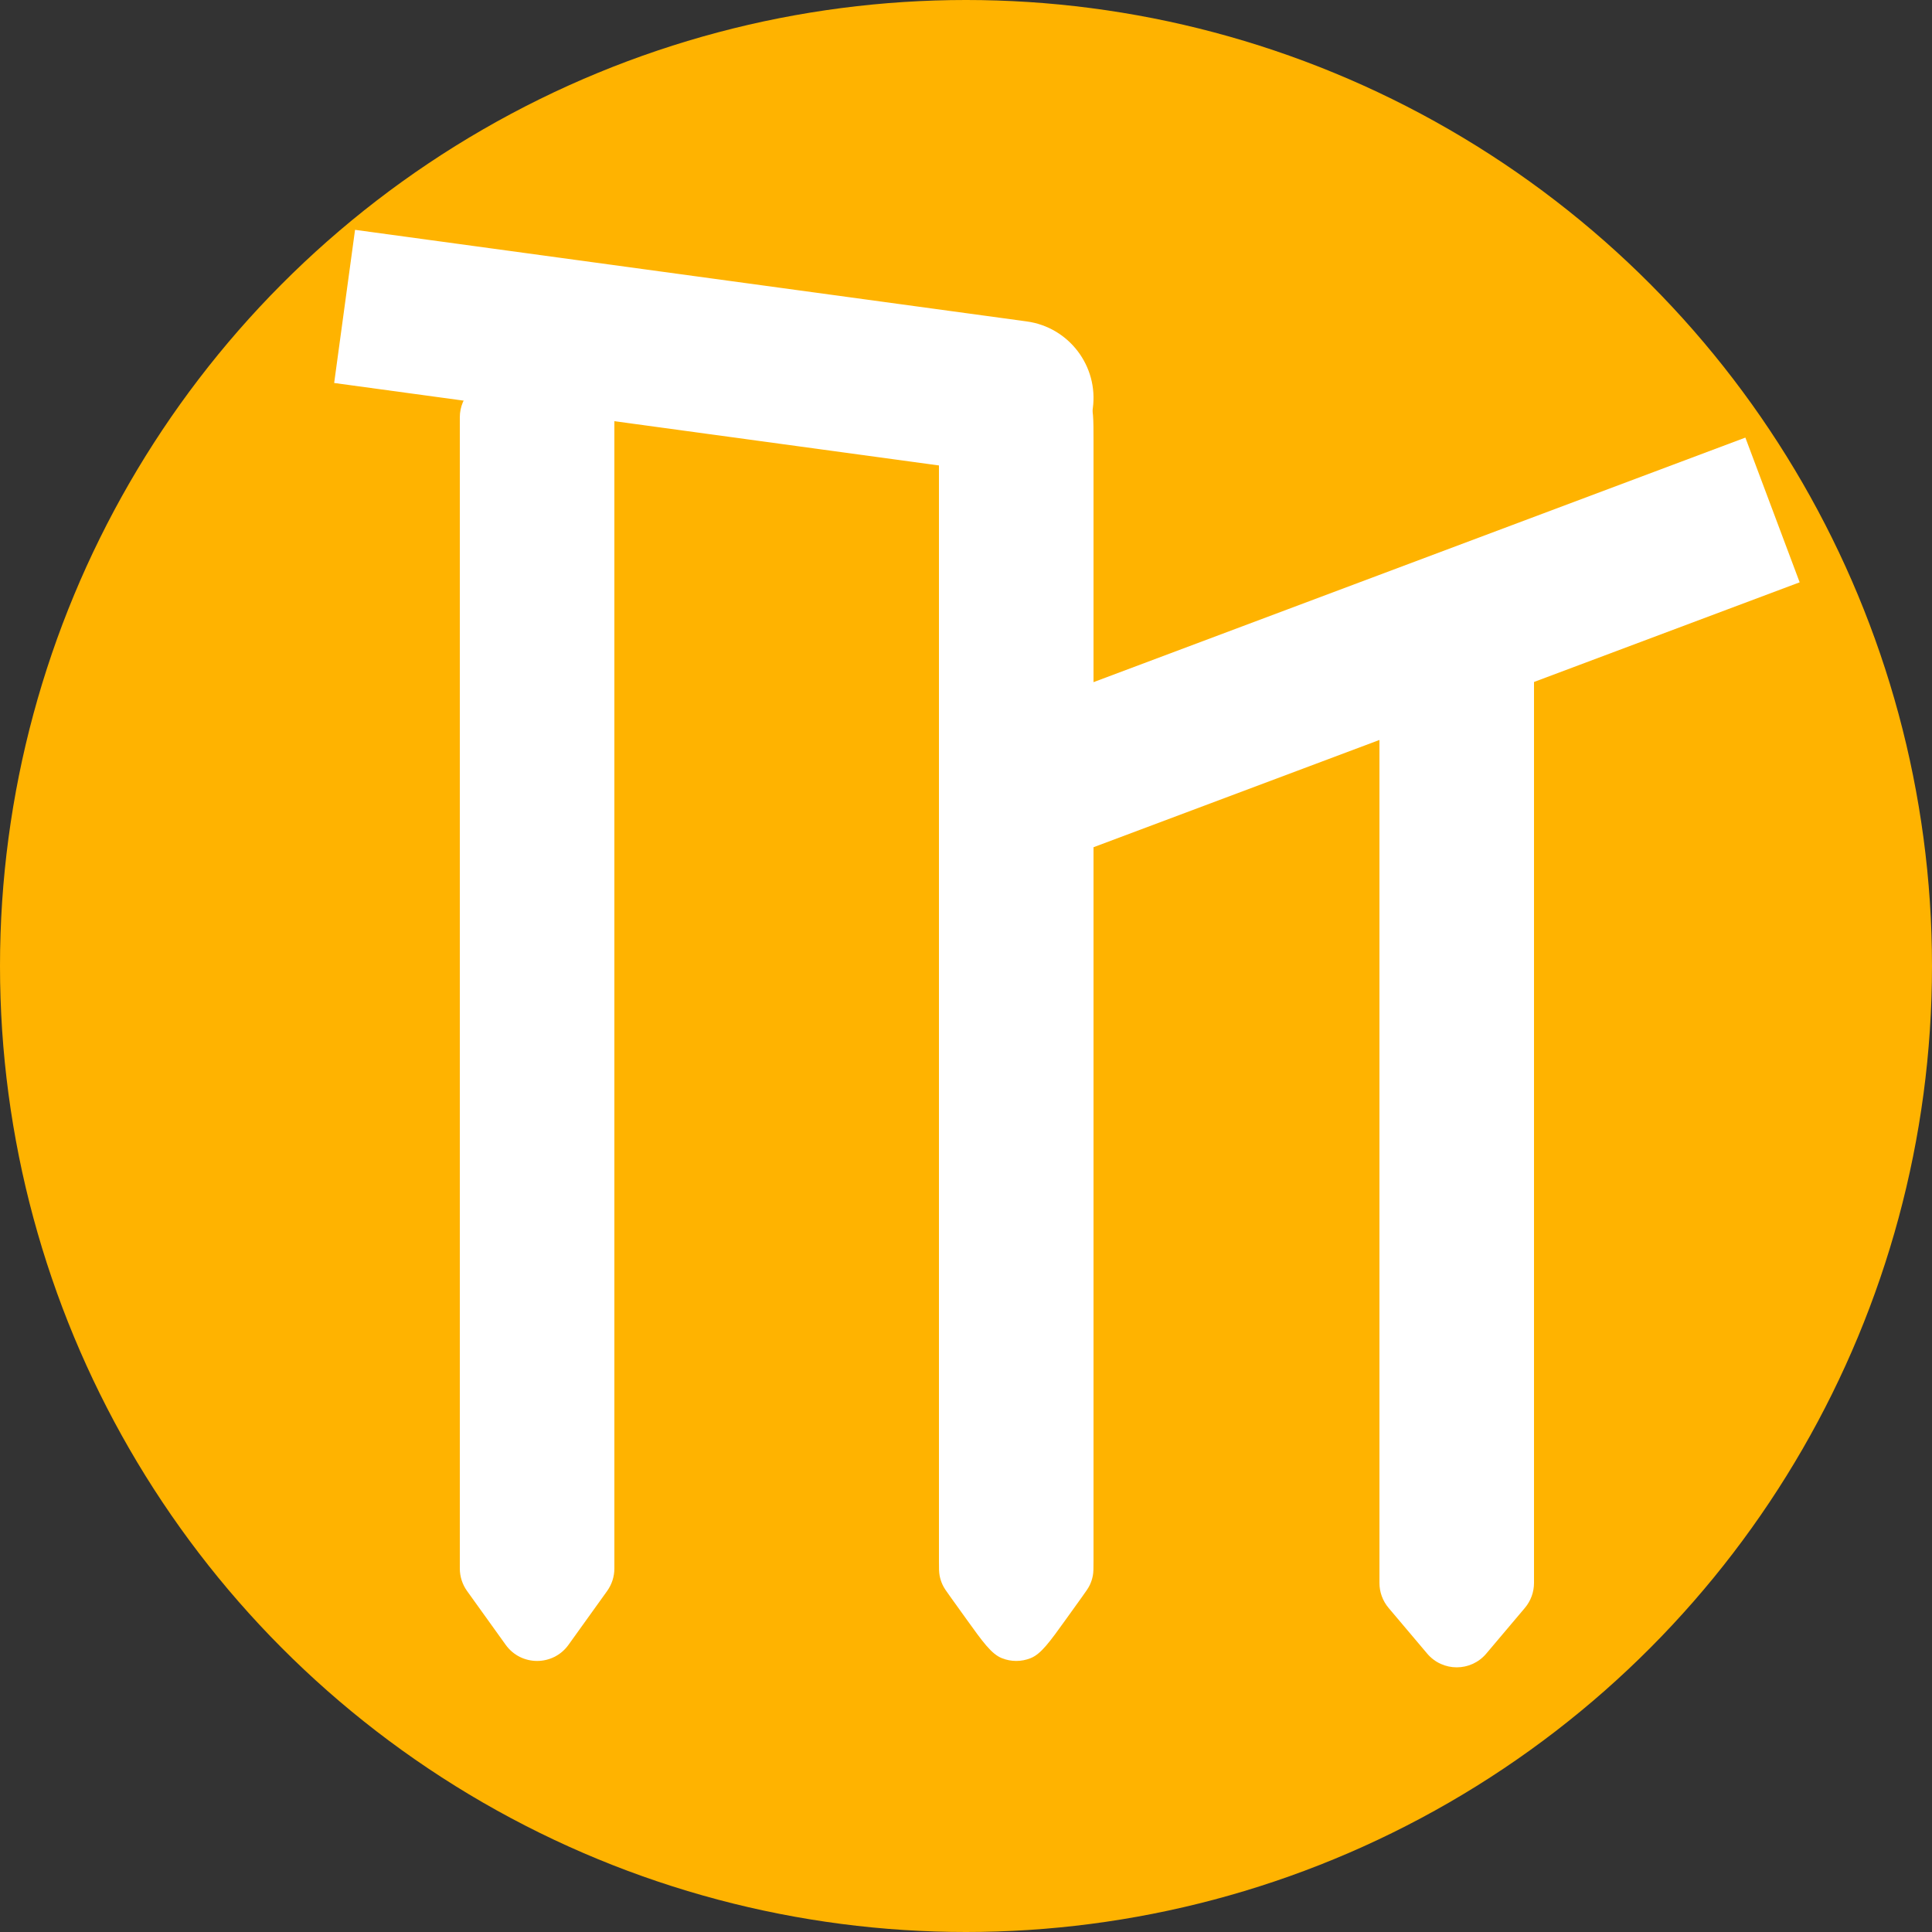 <svg class="channel-icon-svg" fill="none" viewBox="0 0 500 500" xmlns="http://www.w3.org/2000/svg">
  <rect x="0" y="0" width="500" height="500" fill="#333333" stroke="none"/>
  <g clip-path="url(#clip0_0_1)">
    <circle cx="250" cy="250" fill="#FFB300" r="250"/>
    <path
      d="M357 159C357 153.477 361.477 149 367 149H387C392.523 149 397 153.477 397 159V409.67C397 412.033 396.163 414.319 394.639 416.124L384.639 427.959C380.644 432.687 373.356 432.687 369.361 427.959L359.361 416.124C357.837 414.319 357 412.033 357 409.67V159Z"
      fill="white"/>
    <path
      d="M243 114C243 108.399 243 105.599 244.09 103.46C245.049 101.578 246.578 100.049 248.46 99.09C250.599 98 253.399 98 259 98H267C272.601 98 275.401 98 277.54 99.09C279.422 100.049 280.951 101.578 281.91 103.46C283 105.599 283 108.399 283 114V403.989C283 405.9 283 406.856 282.826 407.776C282.672 408.593 282.416 409.387 282.065 410.141C281.67 410.99 281.113 411.766 279.998 413.319L275.998 418.892C271.612 425.002 269.419 428.058 266.703 429.14C264.325 430.088 261.675 430.088 259.297 429.14C256.581 428.058 254.388 425.002 250.002 418.892L246.002 413.319C244.887 411.766 244.33 410.99 243.935 410.141C243.584 409.387 243.328 408.593 243.174 407.776C243 406.856 243 405.9 243 403.989V114Z"
      fill="white"/>
    <path
      d="M119 108C119 102.477 123.477 98 129 98H149C154.523 98 159 102.477 159 108V405.92C159 408.012 158.344 410.051 157.124 411.751L147.124 425.682C143.134 431.241 134.866 431.241 130.876 425.682L120.876 411.751C119.656 410.051 119 408.012 119 405.92V108Z"
      fill="white"/>
    <path d="M273 201.652L440 139" stroke="white" stroke-linecap="square" stroke-width="40"/>
    <path
      d="M111.702 62.183L91.886 59.481L86.481 99.114L106.298 101.817L111.702 62.183ZM260.298 122.817C271.242 124.309 281.324 116.647 282.817 105.702C284.309 94.758 276.647 84.676 265.702 83.183L260.298 122.817ZM106.298 101.817L260.298 122.817L265.702 83.183L111.702 62.183L106.298 101.817Z"
      fill="white"/>
  </g>
  <defs>
    <clipPath id="clip0_0_1">
      <rect fill="white" height="500" width="500"/>
    </clipPath>
  </defs>
</svg>
